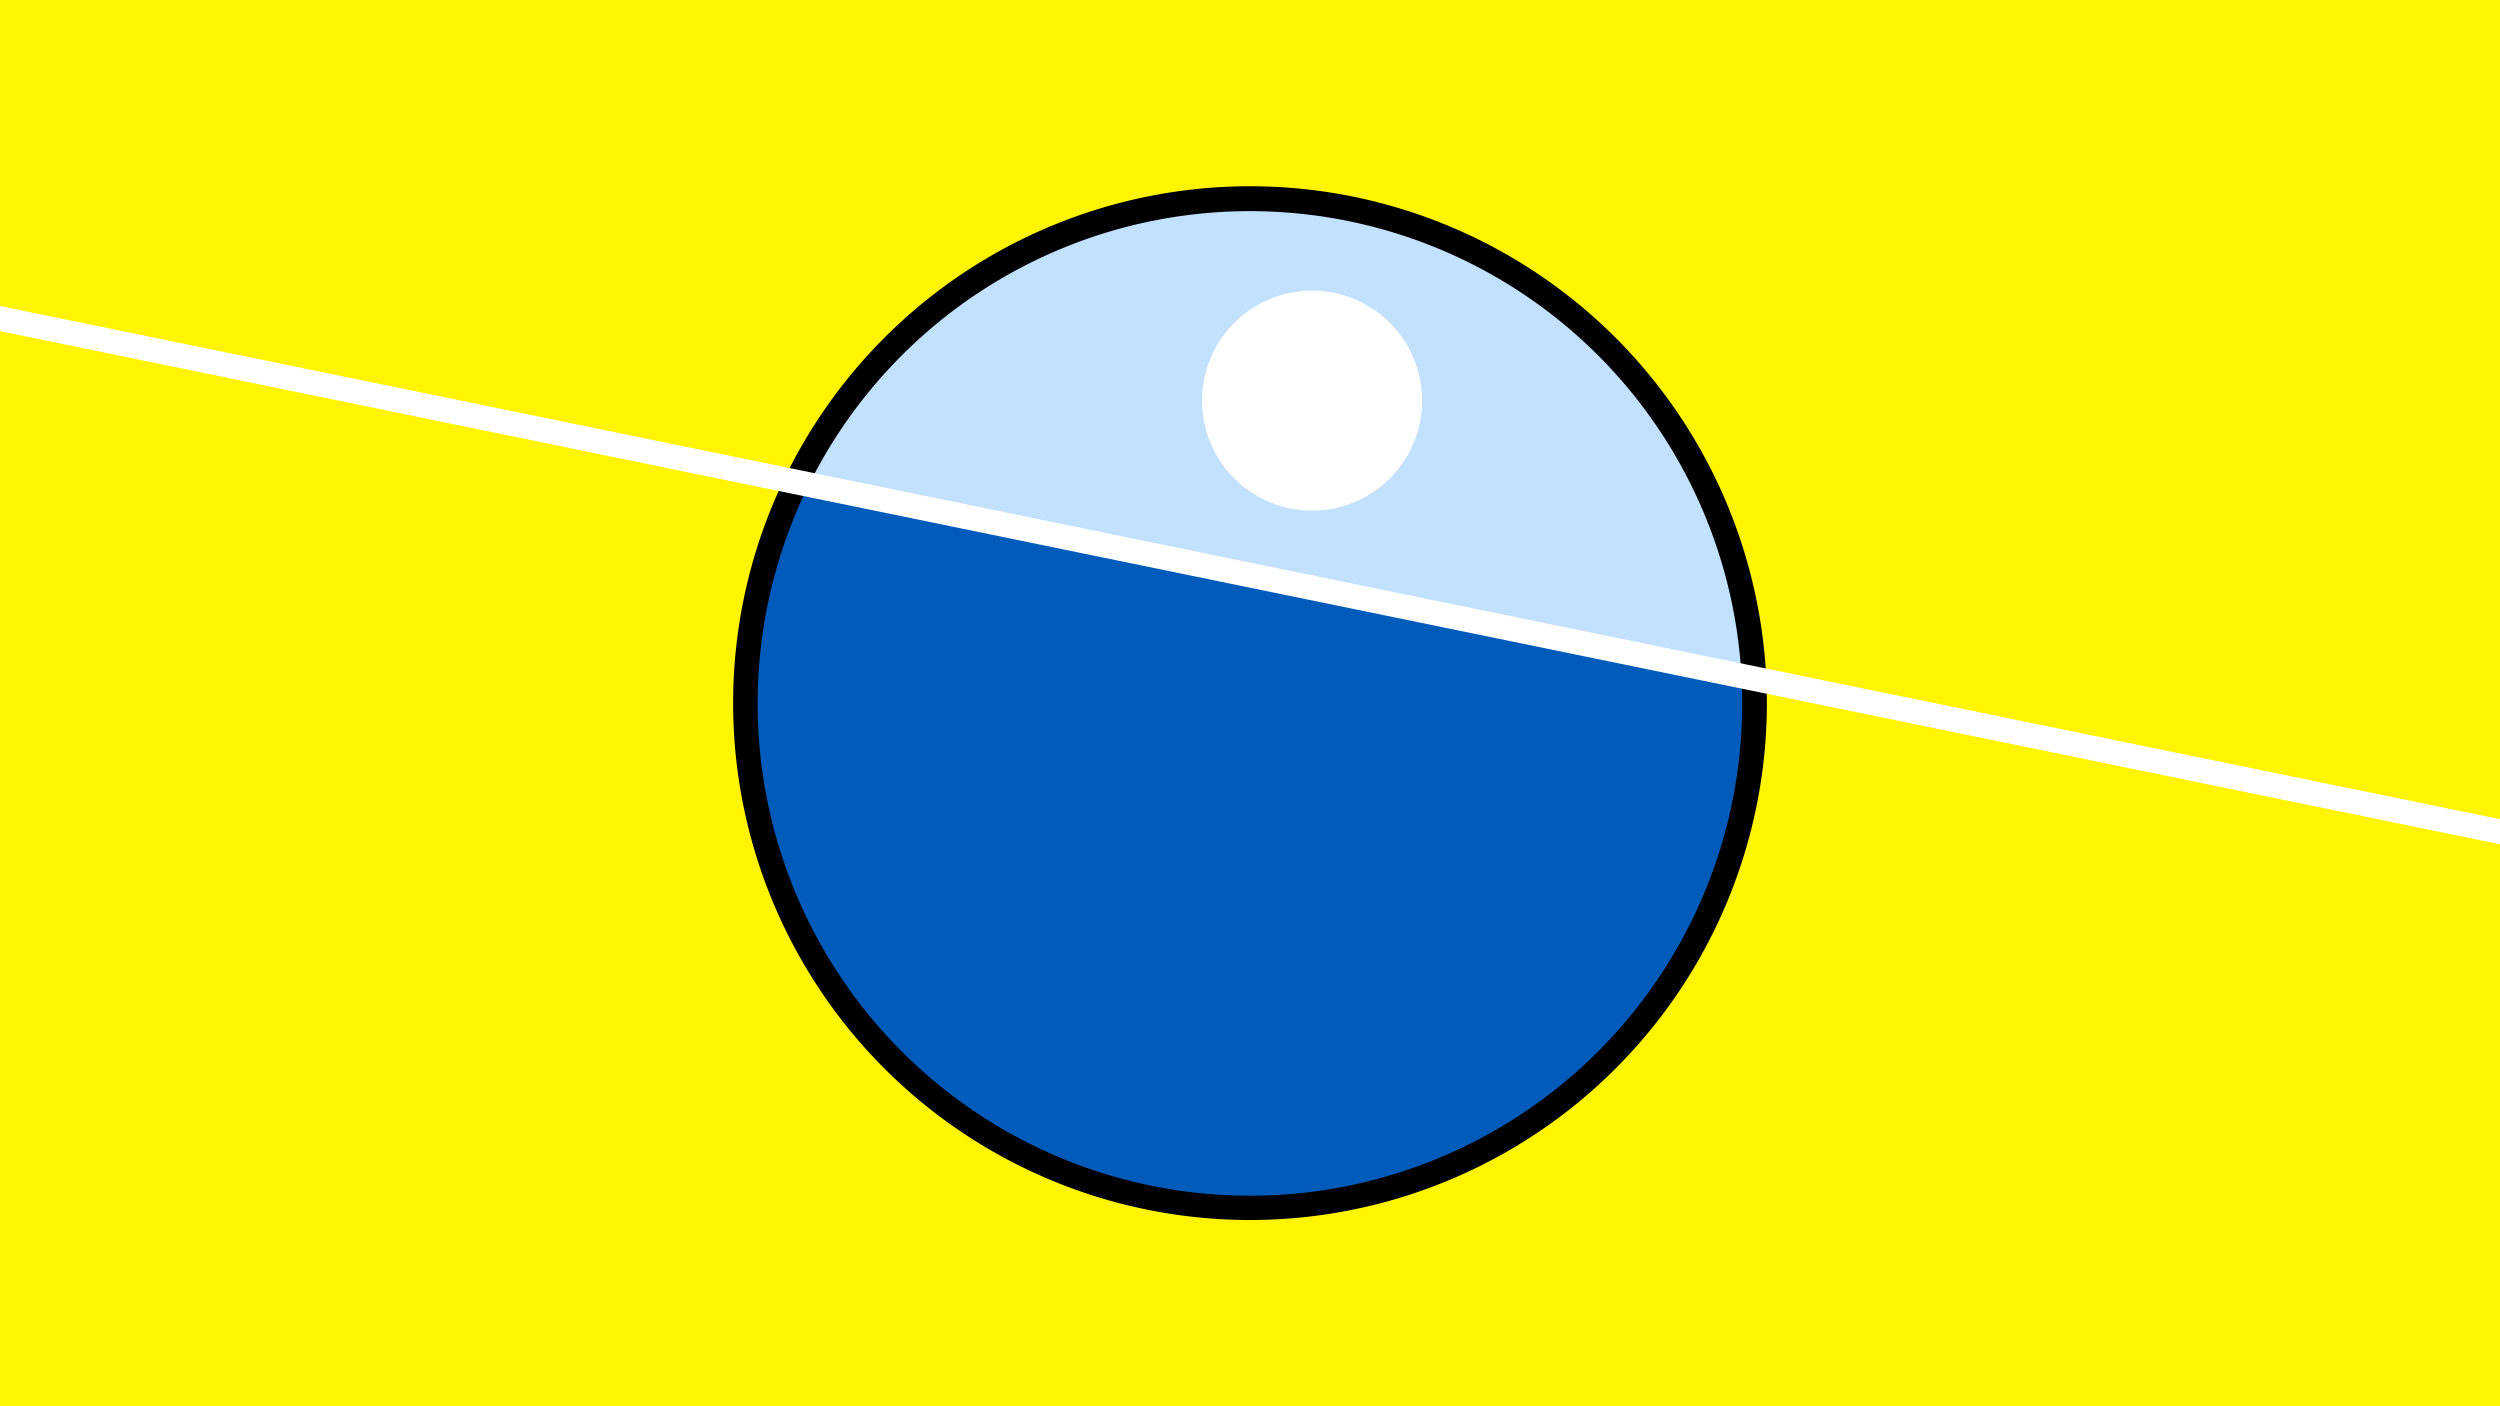 <svg width="1200" height="675" viewBox="-500 -500 1200 675" xmlns="http://www.w3.org/2000/svg"><path d="M-500-500h1200v675h-1200z" fill="#fff500"/><path d="M100 85.6a248.1 248.1 0 1 1 0-496.2 248.1 248.1 0 0 1 0 496.2" fill="undefined"/><path d="M335.9-175.5a236.3 236.3 0 0 0-447.6-91.9z"  fill="#c2e1ff" /><path d="M335.9-175.5a236.3 236.3 0 1 1-447.6-91.9z"  fill="#005bbb" /><path d="M129.8-254.9a52.8 52.8 0 1 1 0-105.6 52.8 52.8 0 0 1 0 105.6" fill="#fff"/><path d="M-510,-349.138L710,-98.713" stroke-width="11.812" stroke="#fff" /></svg>